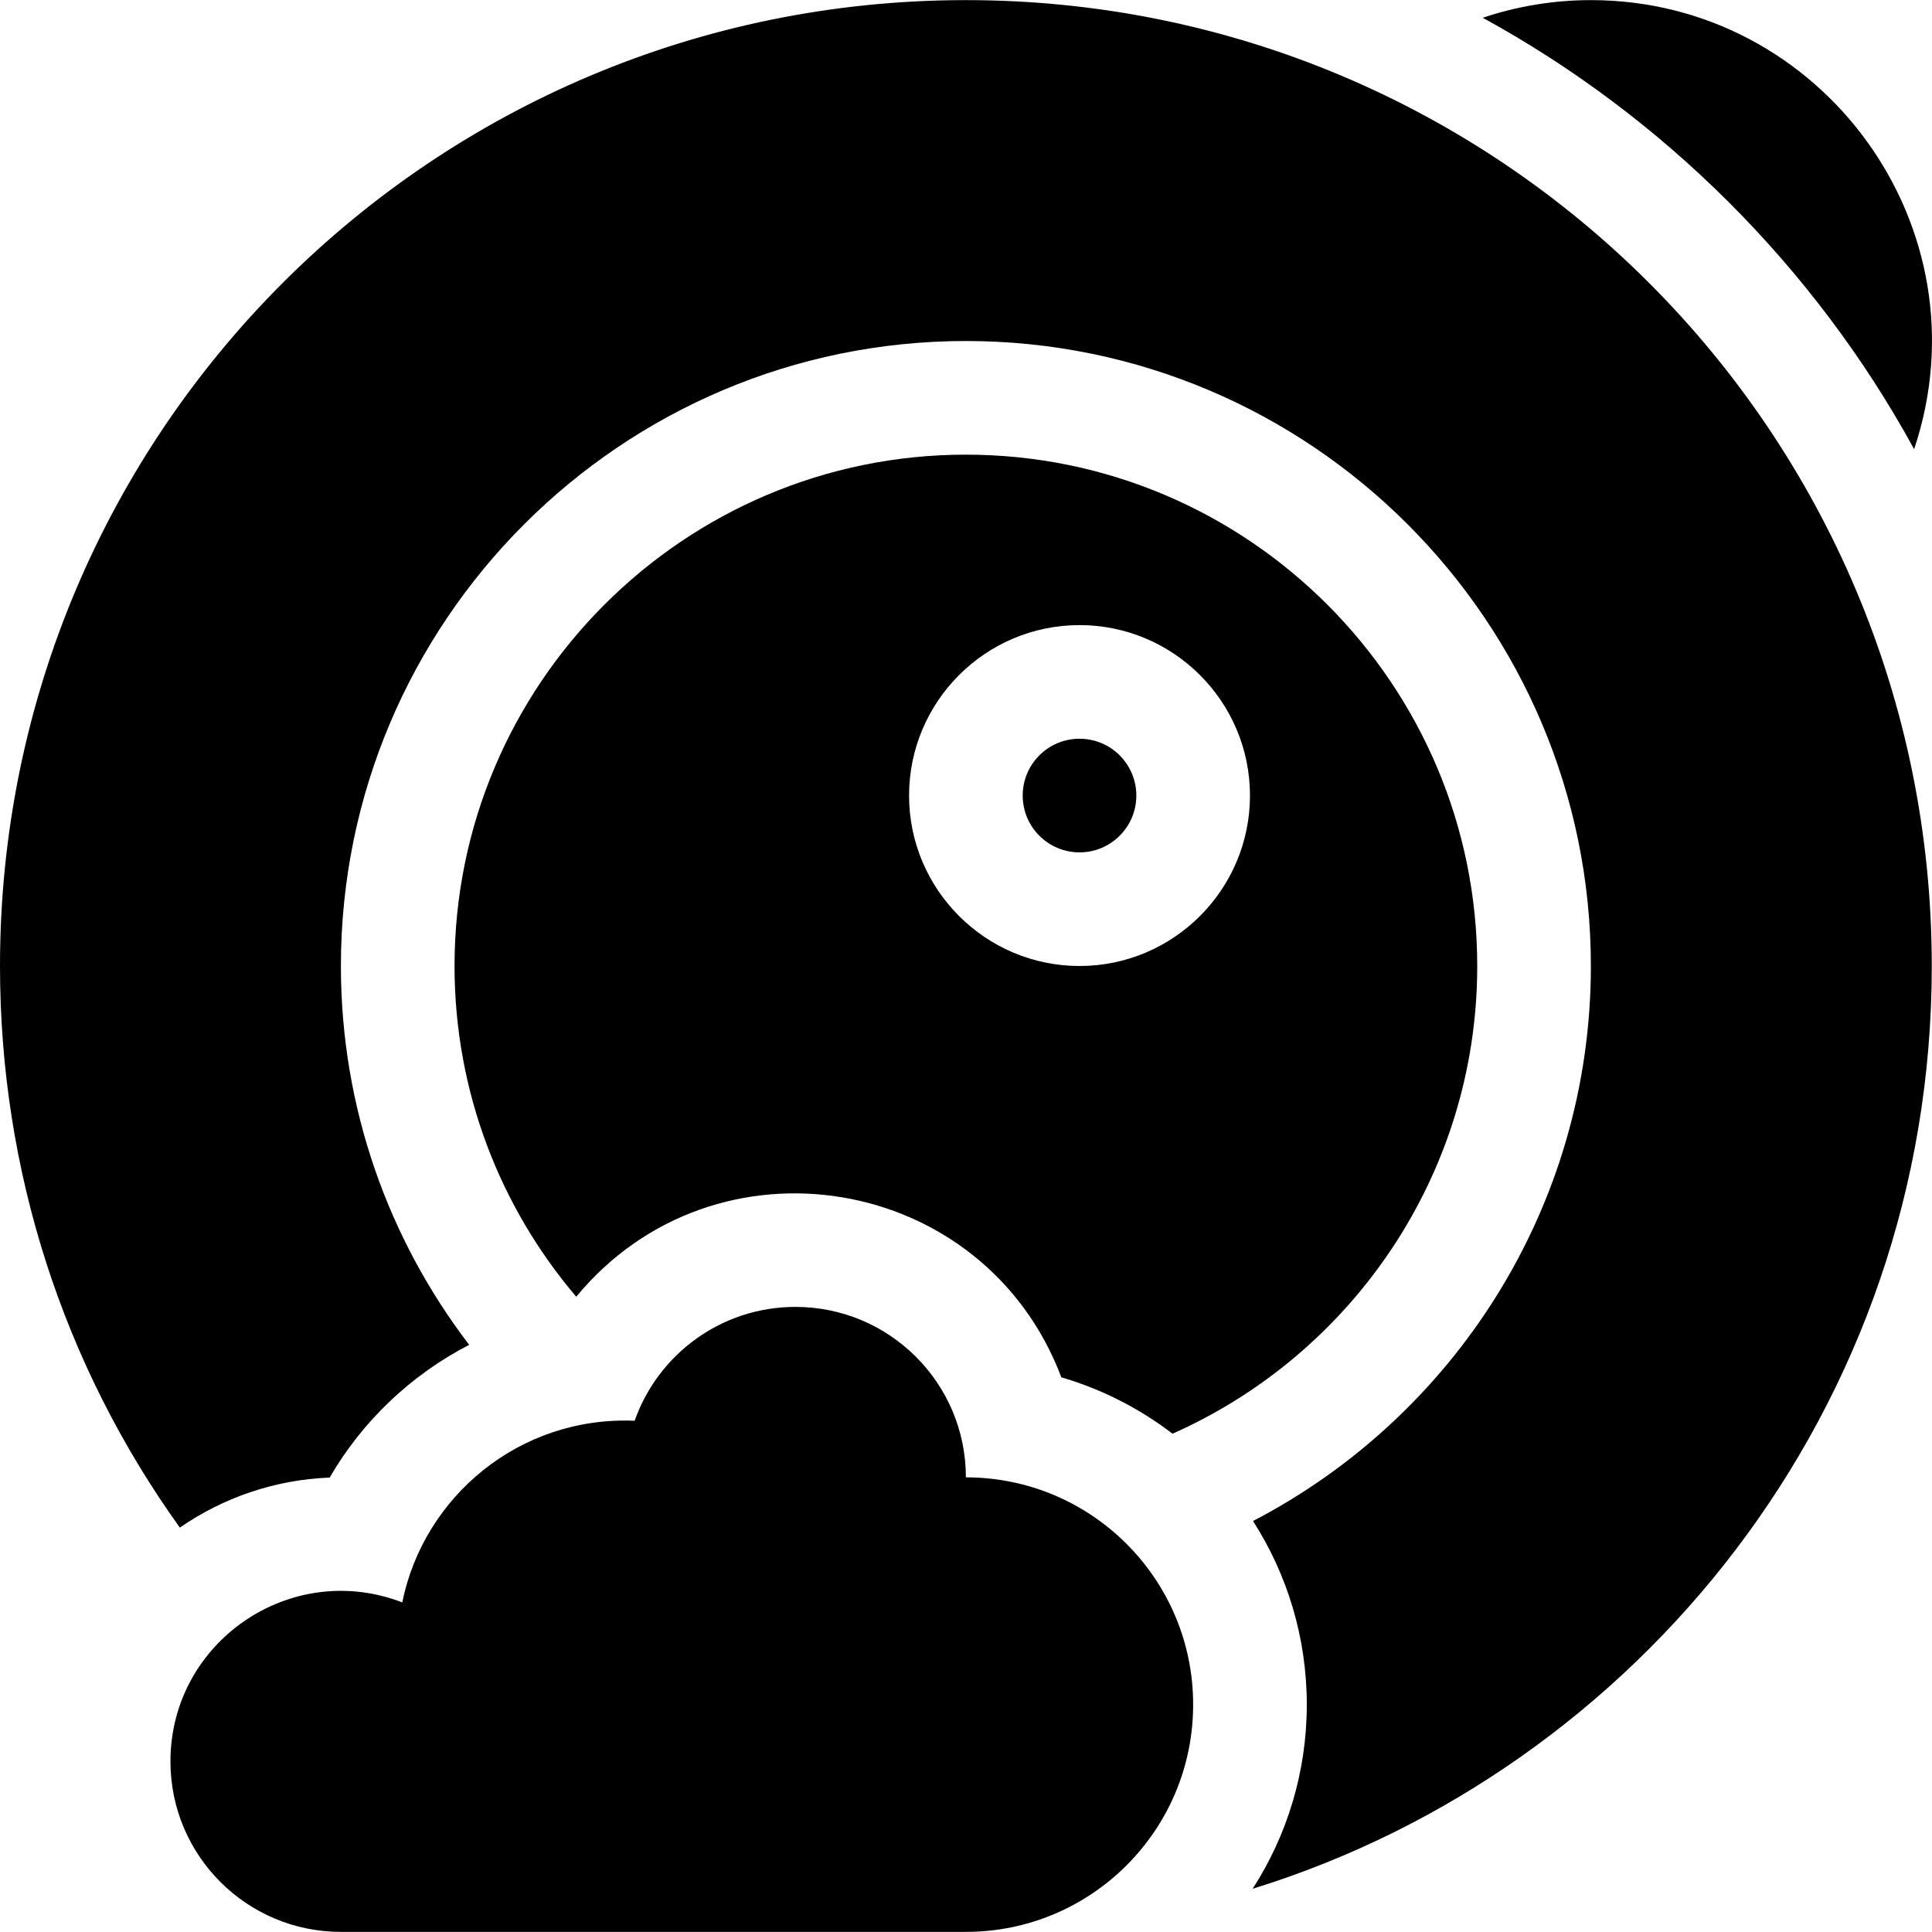 <svg id="Capa_1" enable-background="new 0 0 510.06 510.06" height="512" viewBox="0 0 510.06 510.06" width="512" xmlns="http://www.w3.org/2000/svg"><g id="XMLID_1070_"><path id="XMLID_1091_" d="m505.343 118.583c19.56-58.377-24.194-118.553-85.343-118.553-9.813 0-19.444 1.605-28.553 4.657 47.477 25.963 87.518 65.66 113.896 113.896z"/><circle id="XMLID_1100_" cx="285" cy="210.03" r="15"/><path id="XMLID_1103_" d="m280.2 363.62c10.75 3.141 20.666 8.245 29.351 14.885 47.342-20.997 80.449-68.439 80.449-123.475 0-74.44-60.56-135-135-135-74.439 0-135 60.56-135 135 0 33.27 12.105 63.761 32.131 87.318 36.733-44.492 107.73-32.605 128.069 21.272zm4.8-198.59c24.814 0 45 20.187 45 45s-20.186 45-45 45c-24.813 0-45-20.187-45-45s20.187-45 45-45z"/><path id="XMLID_1104_" d="m255 .03c-140.931 0-255 114.05-255 255 0 53.934 16.646 105.302 47.48 148.267 11.333-7.83 24.907-12.637 39.556-13.209 8.688-14.997 21.548-27.151 36.826-35.042-21.228-27.769-33.862-62.442-33.862-100.016 0-90.981 74.019-165 165-165 90.982 0 165 74.019 165 165 0 63.671-36.255 119.027-89.201 146.527 8.984 14.001 14.201 30.639 14.201 48.473 0 17.896-5.252 34.588-14.293 48.618 101.396-31.374 179.293-126.612 179.293-243.618 0-140.93-114.049-255-255-255z"/><path id="XMLID_1105_" d="m255 390.03c0-24.853-20.147-45-45-45-19.614 0-36.288 12.553-42.449 30.06-30.361-1.27-55.679 19.971-61.352 47.957-29.416-11.359-61.199 10.382-61.199 41.983 0 24.852 20.147 45 45 45h165c33.137 0 60-26.863 60-60s-26.863-60-60-60z"/></g></svg>